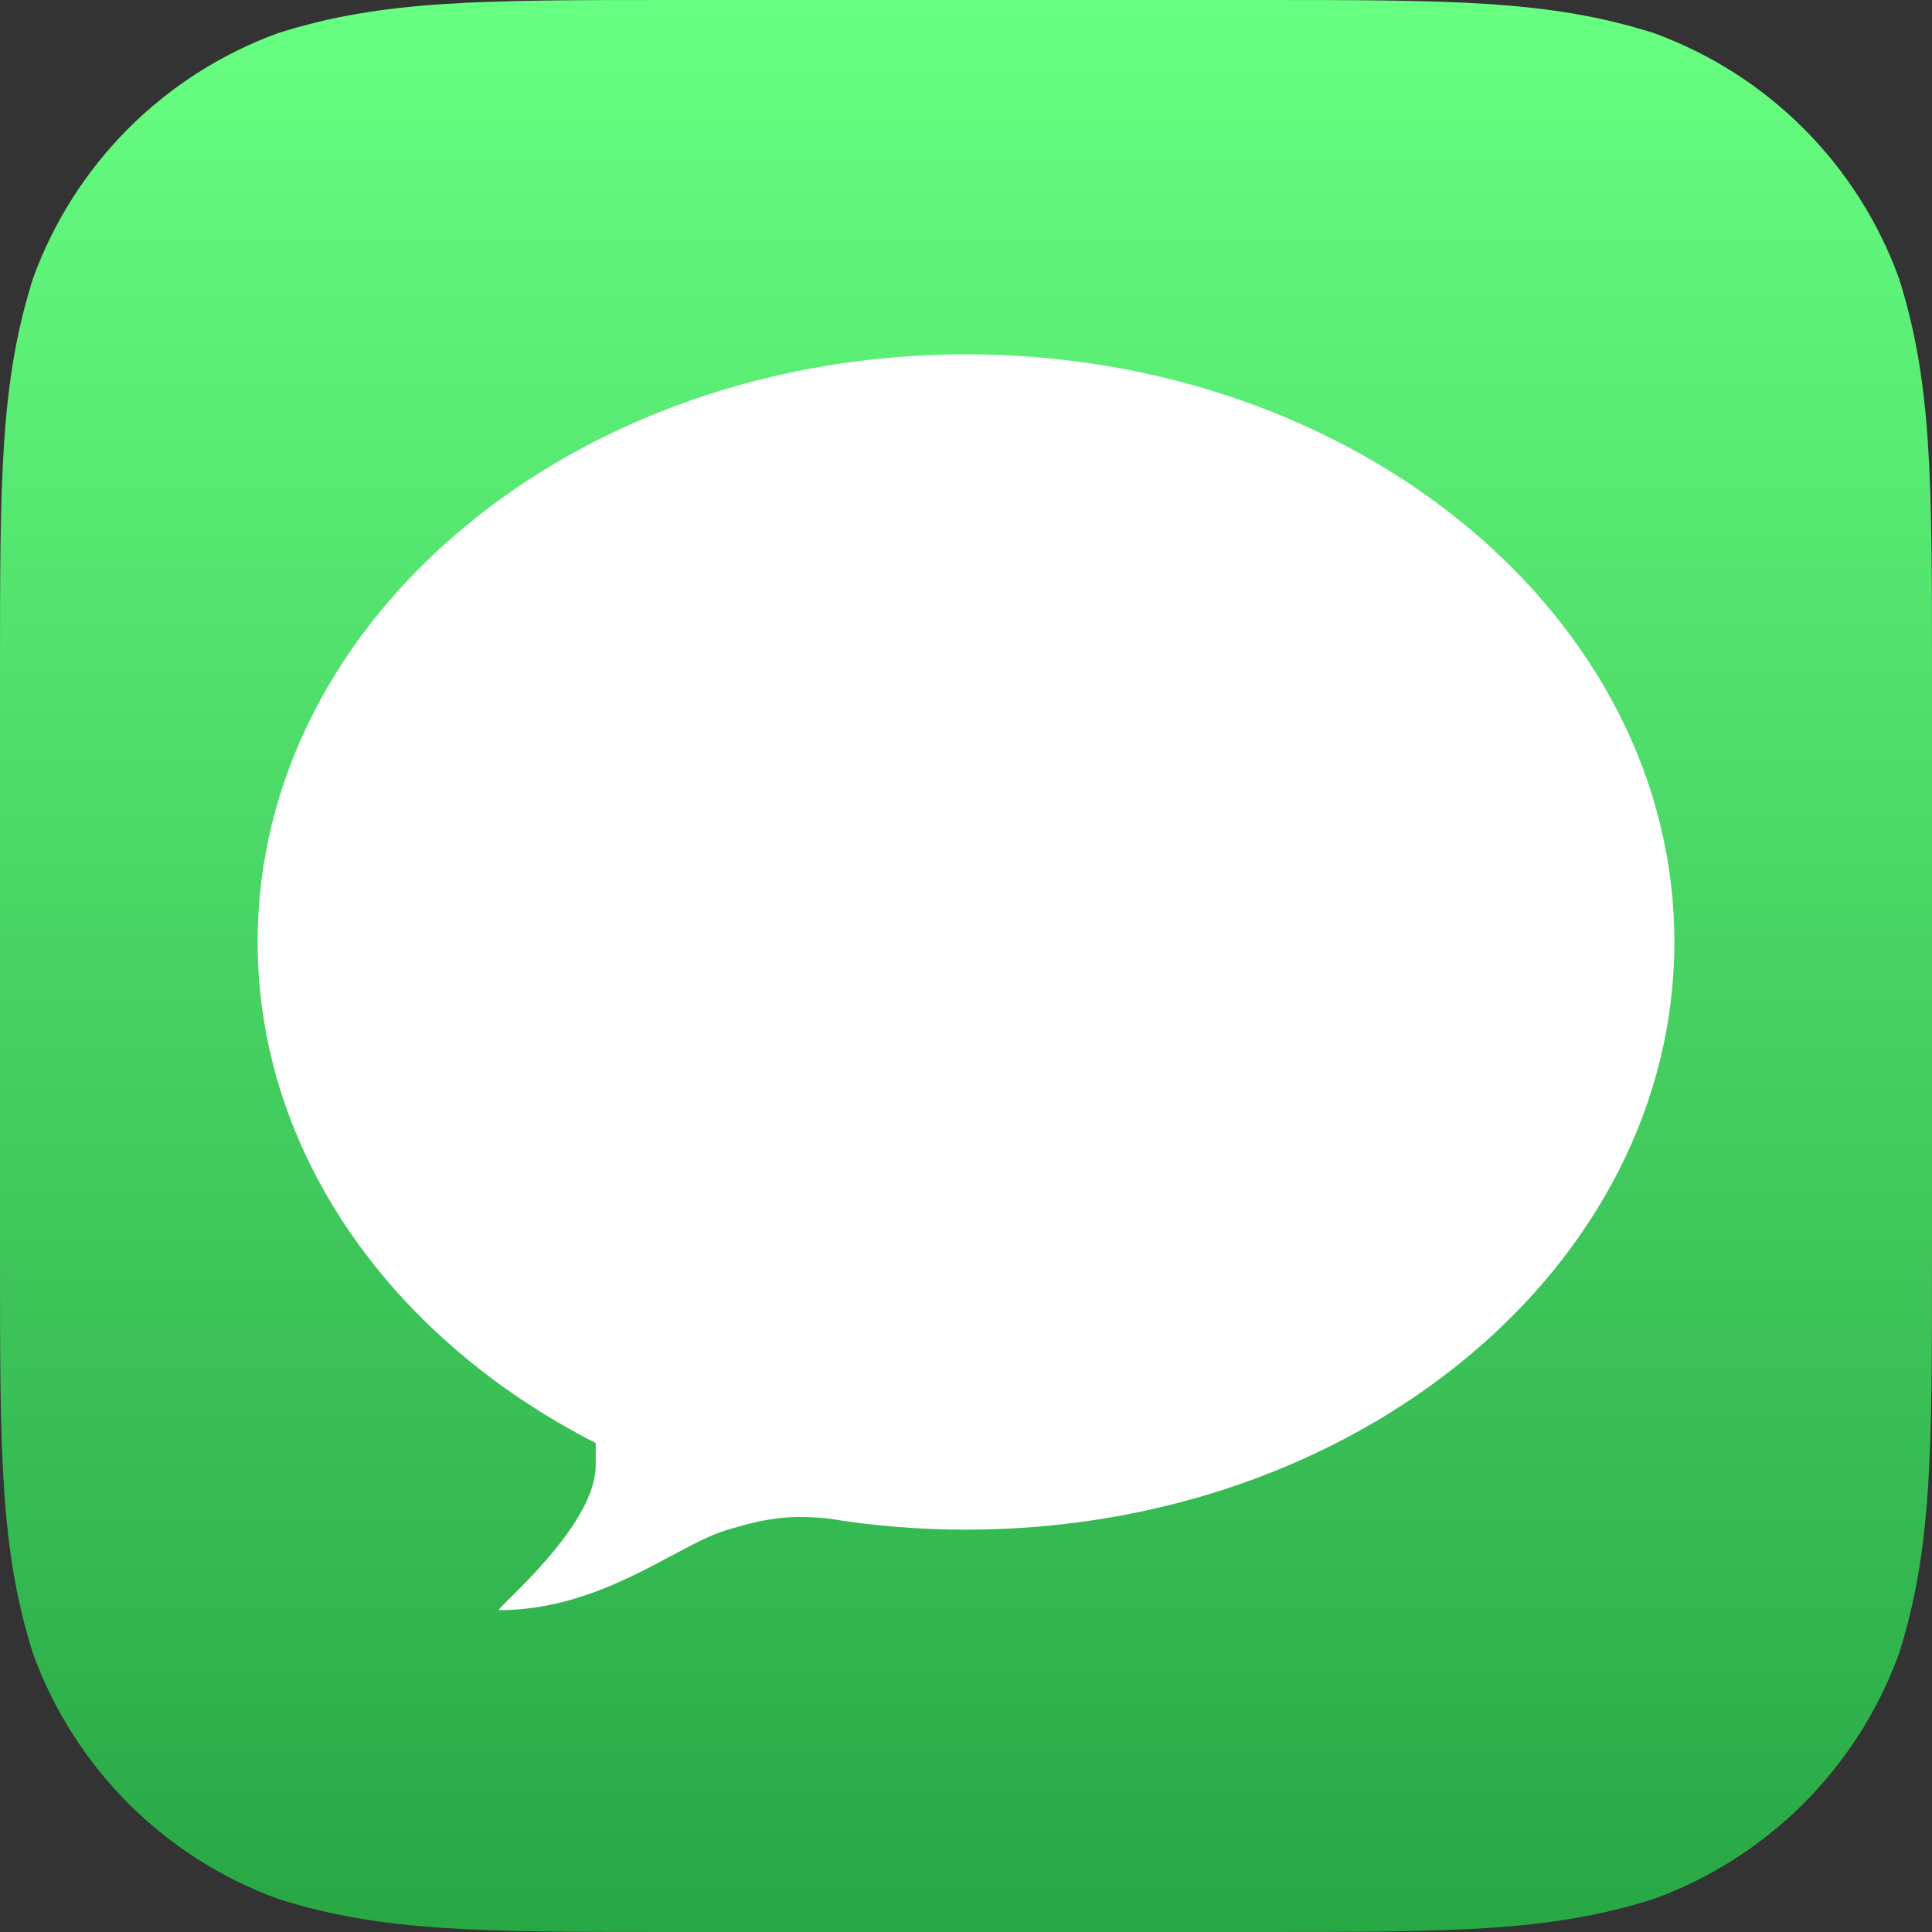 <svg width="20" height="20" viewBox="0 0 20 20" fill="none" xmlns="http://www.w3.org/2000/svg">
<rect x="0" y="0" width="20" height="20" fill="#333333" stroke="none"/>
<path fill-rule="evenodd" clip-rule="evenodd" d="M13.027 0C15.035 0 16.039 0 17.119 0.342C18.299 0.771 19.229 1.7 19.658 2.881C20 3.961 20 4.965 20 6.973V13.027C20 15.035 20 16.039 19.658 17.119C19.229 18.299 18.299 19.229 17.119 19.658C16.039 20 15.035 20 13.027 20H6.973C4.965 20 3.961 20 2.881 19.658C1.7 19.229 0.771 18.299 0.342 17.119C0 16.039 0 15.035 0 13.027V6.973C0 4.965 0 3.961 0.342 2.881C0.771 1.7 1.7 0.771 2.881 0.342C3.961 0 4.965 0 6.973 0H13.027Z" fill="url(#paint0_linear)"/>
<path fill-rule="evenodd" clip-rule="evenodd" d="M10 15.835C14.05 15.835 17.333 13.111 17.333 9.751C17.333 6.392 14.05 3.668 10 3.668C5.95 3.668 2.667 6.392 2.667 9.751C2.667 11.945 4.067 13.868 6.167 14.938V15.168C6.167 15.664 5.542 16.283 5.279 16.543C5.199 16.622 5.153 16.668 5.167 16.668C5.899 16.668 6.495 16.349 6.959 16.101C7.166 15.991 7.346 15.894 7.501 15.846C7.919 15.717 8.161 15.679 8.569 15.719C9.032 15.795 9.51 15.835 10 15.835Z" fill="white"/>
<defs>
<linearGradient id="paint0_linear" x1="0" y1="0" x2="0" y2="20" gradientUnits="userSpaceOnUse">
<stop stop-color="#67FF81"/>
<stop offset="1" stop-color="#28A745"/>
</linearGradient>
</defs>
</svg>
